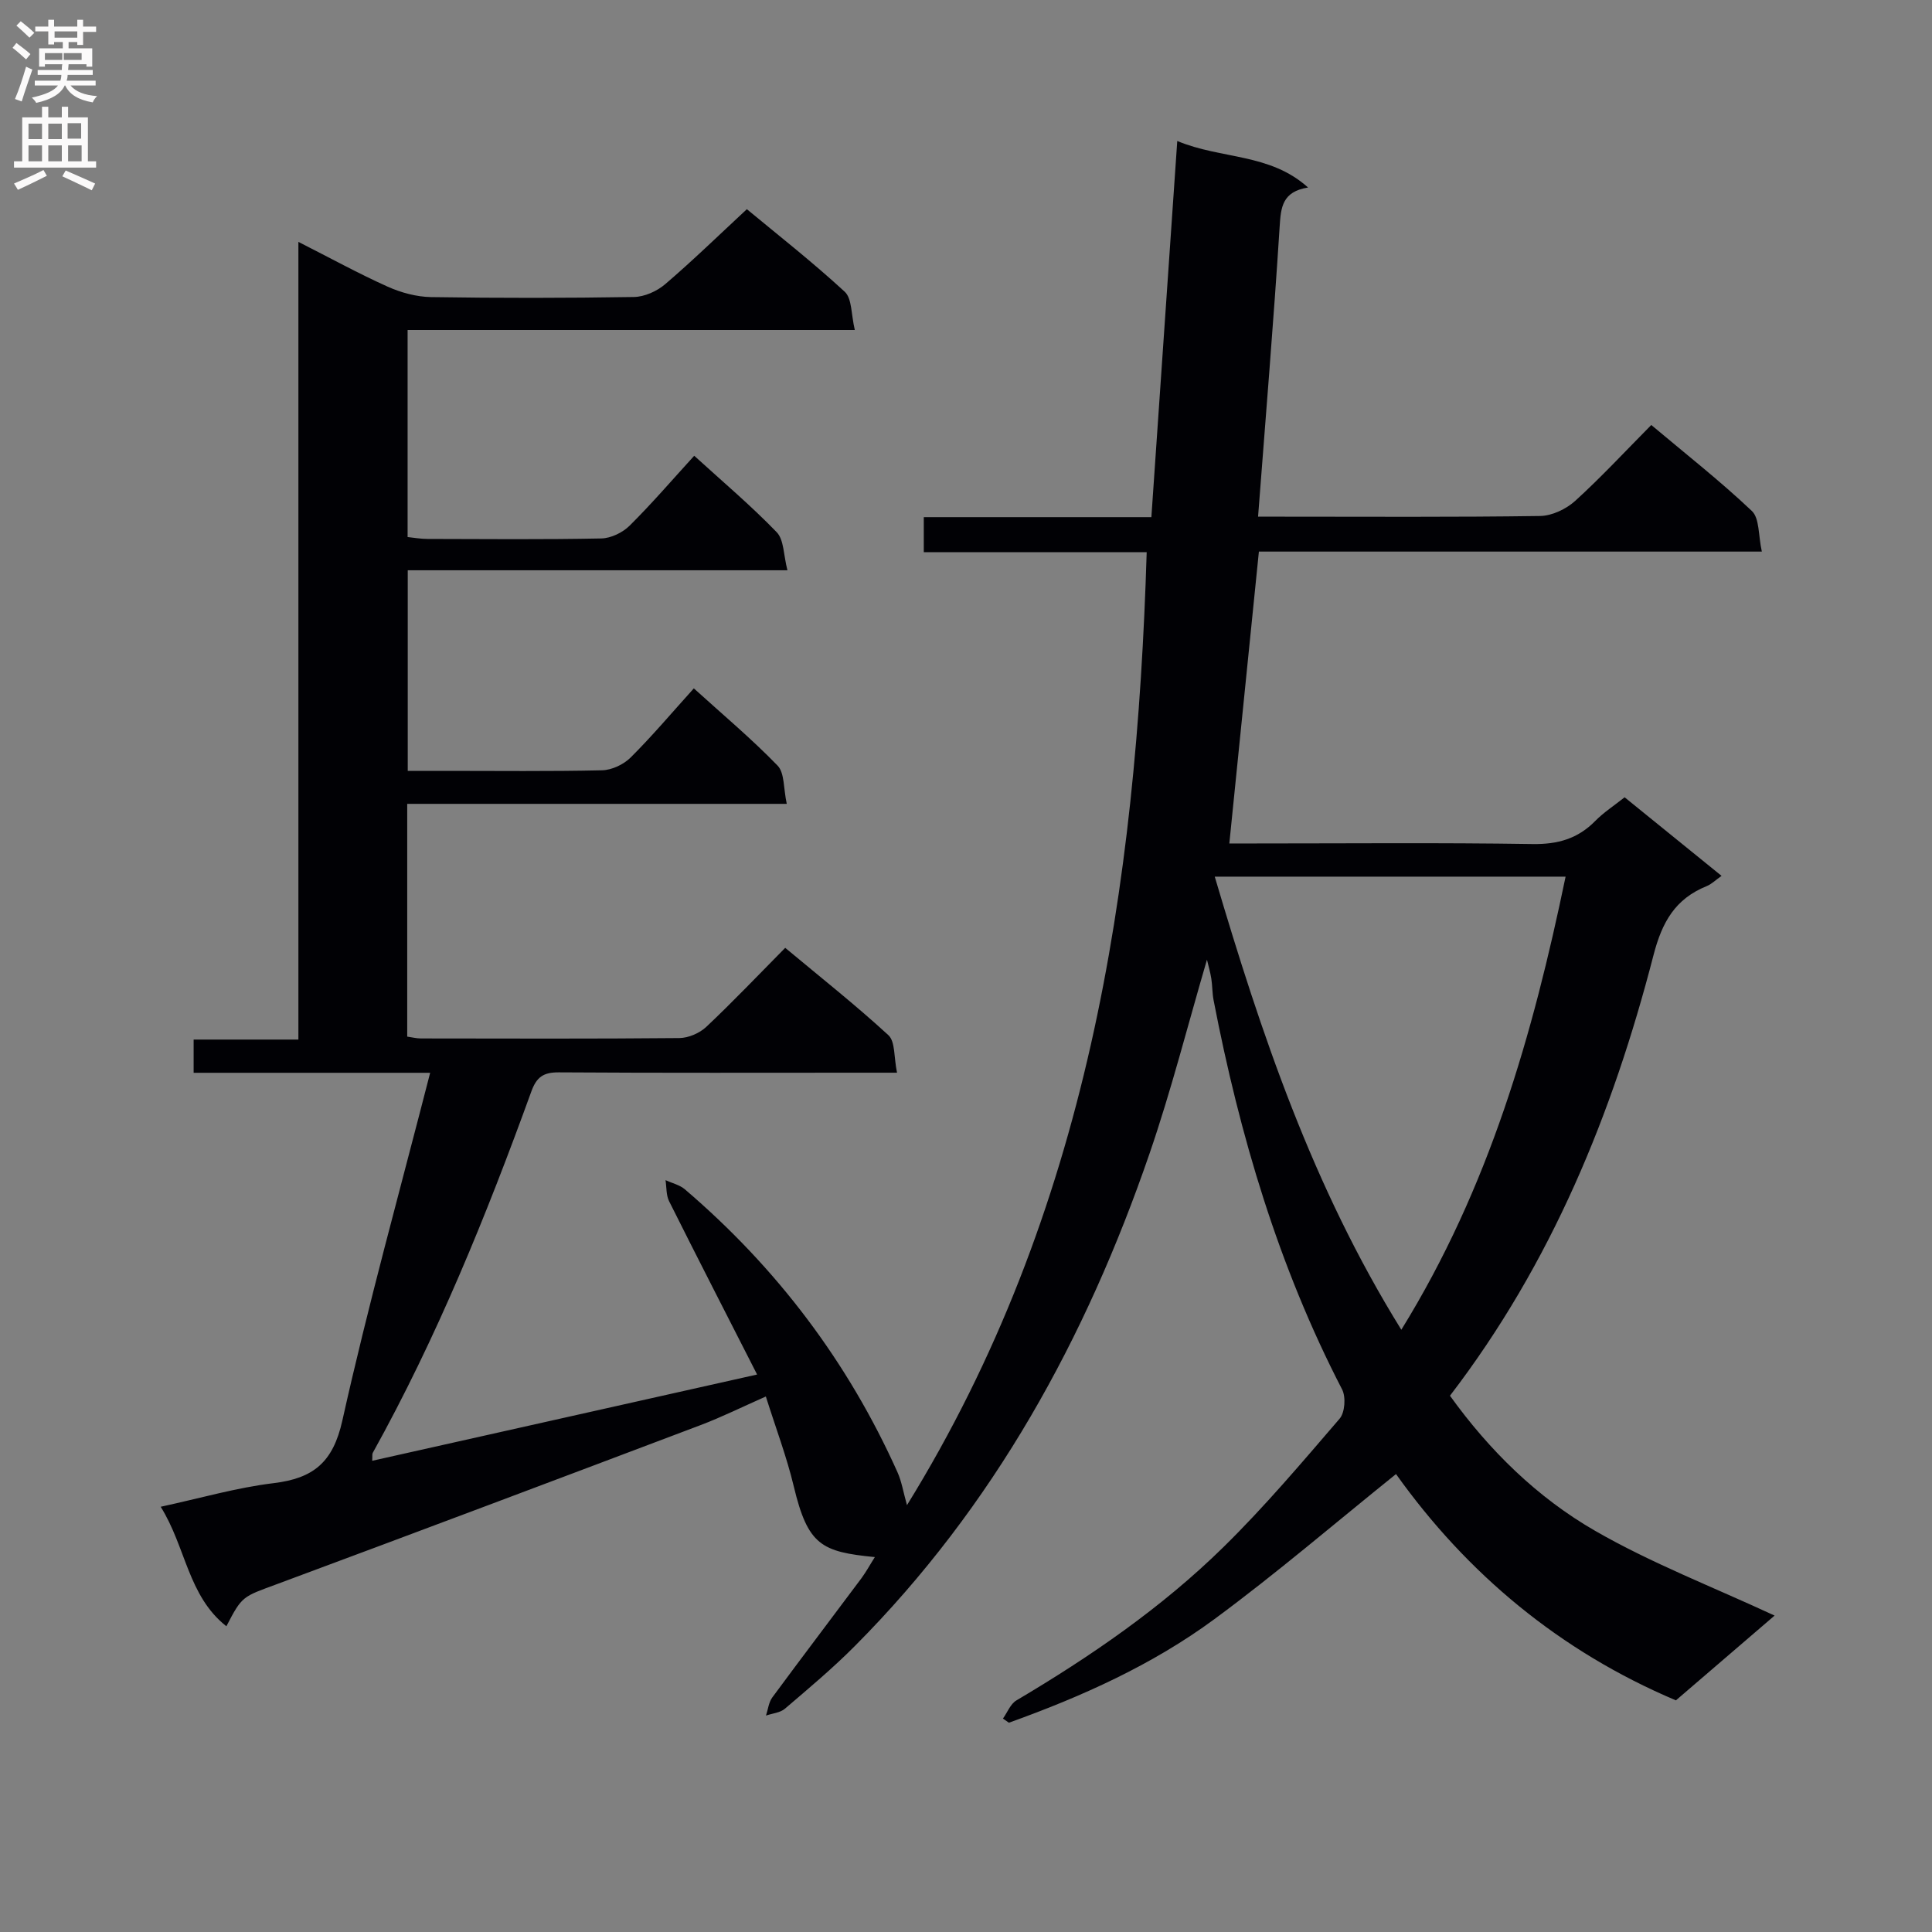 <svg enable-background="new 0 0 400 400" viewBox="0 0 400 400" xmlns="http://www.w3.org/2000/svg"><rect x="0" y="0" width="400" height="400" fill="#808080" stroke="none"/><path d="m181.13 322.38c-11.05-1.09-13.87-2.44-16.79-14.65-1.46-6.1-3.7-12.01-5.78-18.6-4.87 2.15-9.12 4.26-13.53 5.93-29.2 11.04-58.41 22.04-87.67 32.91-7.12 2.64-7.21 2.38-10.49 8.73-7.97-6.28-8.36-16.36-13.6-24.74 8.24-1.78 15.74-3.97 23.39-4.89 8.22-1 12.29-4.29 14.22-12.96 5.33-23.94 11.92-47.6 18.18-72-16.59 0-32.65 0-48.97 0 0-2.46 0-4.4 0-6.88h21.69c0-55.09 0-109.65 0-165.15 6.69 3.39 12.47 6.57 18.48 9.27 2.77 1.24 5.97 2.11 8.99 2.16 14 .22 28 .21 42-.02 2.2-.04 4.78-1.2 6.48-2.66 5.68-4.86 11.04-10.08 16.9-15.52 6.36 5.28 13.56 10.91 20.26 17.09 1.53 1.41 1.32 4.72 2.09 7.92-31.44 0-61.85 0-92.59 0v42.87c1.28.13 2.69.39 4.1.39 12 .03 24 .14 36-.1 2-.04 4.42-1.21 5.87-2.65 4.58-4.54 8.78-9.44 13.37-14.47 5.94 5.41 11.79 10.35 17.08 15.83 1.52 1.58 1.4 4.73 2.22 7.88-26.73 0-52.49 0-78.61 0v41.53h7.74c10.83 0 21.67.13 32.5-.12 2.02-.05 4.45-1.2 5.9-2.64 4.47-4.45 8.55-9.29 13.09-14.32 5.94 5.39 11.93 10.41 17.34 15.99 1.47 1.52 1.2 4.72 1.9 7.92-26.83 0-52.58 0-78.58 0v48.19c.96.13 1.9.38 2.83.38 17.83.02 35.67.09 53.5-.08 1.9-.02 4.2-1.01 5.59-2.32 5.45-5.13 10.61-10.57 16.34-16.36 7.31 6.1 14.58 11.84 21.37 18.09 1.43 1.32 1.11 4.54 1.78 7.76-2.53 0-4.28 0-6.03 0-21.33 0-42.67.07-64-.07-3.18-.02-4.6.96-5.69 3.98-9.3 25.65-19.55 50.9-32.83 74.81-.14.26-.05.64-.11 1.63 26.45-5.93 52.71-11.82 79.69-17.86-6.21-12.19-12.28-24-18.22-35.88-.63-1.26-.51-2.9-.74-4.36 1.35.62 2.92.97 4.01 1.9 19.02 16.25 33.77 35.73 44.02 58.58.86 1.92 1.19 4.07 1.96 6.81 37.41-60.59 47.51-127.66 49.63-197.3-15.32 0-30.58 0-46.15 0 0-2.56 0-4.63 0-7.26h47.12c1.79-25.97 3.54-51.43 5.36-77.88 9.18 3.83 19.11 2.47 27.08 9.63-5.33.86-5.63 4.06-5.88 8.07-1.25 19.73-2.9 39.44-4.47 60.08h4.9c17.83 0 35.67.12 53.5-.14 2.46-.04 5.38-1.43 7.25-3.12 5.39-4.9 10.36-10.27 15.76-15.72 7.27 6.11 14.33 11.65 20.82 17.8 1.61 1.52 1.32 5.04 2.07 8.41-35.39 0-69.79 0-104.13 0-2.06 20.35-4.07 40.12-6.12 60.43h5.29c19.17 0 38.34-.18 57.5.12 5.21.08 9.36-1.1 12.98-4.79 1.73-1.76 3.85-3.13 6.07-4.89 6.69 5.42 13.24 10.73 20.07 16.27-1.27.89-2.09 1.73-3.1 2.13-6.5 2.64-9.22 7.42-11 14.32-8.45 32.73-21.07 63.7-42.13 91.18 8.18 11.38 18.1 21.09 30.05 27.97 11.68 6.72 24.4 11.62 37.16 17.55-6.64 5.7-13.4 11.51-20.43 17.55-24.01-10.15-43.23-26.2-57.95-46.85-12.55 10.09-24.71 20.53-37.58 30.02-12.9 9.51-27.5 16.05-42.57 21.46-.41-.29-.82-.57-1.23-.86.92-1.28 1.55-3.03 2.79-3.76 15.38-9.11 30.08-19.2 42.84-31.72 8.52-8.36 16.27-17.53 24.07-26.6 1.1-1.28 1.33-4.49.52-6.06-13.18-25.46-21.2-52.59-26.61-80.59-.28-1.46-.24-2.98-.47-4.46-.2-1.28-.57-2.53-.9-3.93-3.99 13.6-7.4 27.09-11.91 40.2-13.14 38.21-32.22 72.98-60.97 101.88-4.57 4.6-9.56 8.78-14.5 13-.99.85-2.6.96-3.92 1.42.42-1.26.56-2.74 1.31-3.76 6.12-8.3 12.36-16.51 18.53-24.78.96-1.33 1.74-2.77 2.7-4.27zm109-47.07c18.23-29.51 27.21-61.06 34.01-93.81-24.2 0-47.88 0-72.64 0 9.66 32.66 20.25 64.19 38.63 93.81z" fill="#010105"/><g fill="#fbfafa"><path d="m2.6 9.9.8-1c.9.7 1.9 1.4 2.9 2.3l-.9 1.1c-1.1-1-2-1.8-2.8-2.4zm.5 10.6c.9-2.1 1.6-4.3 2.3-6.7.4.2.8.4 1.3.6-.7 2.1-1.5 4.3-2.2 6.6zm.3-15.2.9-.9c1 .8 2 1.6 2.8 2.4l-1 1c-.9-.9-1.8-1.7-2.7-2.5zm12.6-1.2h1.2v1.4h2.7v1.1h-2.7v2.7h-1.2v-.6h-1.8v1.3h4.9v3.8h-1.2v-.5h-3.7c0 .4-.1.9-.1 1.2h5.1v1h-5.2c0 .5-.1.9-.2 1.2h6v1h-5.2c1.1 1.3 2.9 2 5.5 2.2-.4.4-.7.8-.9 1.3-2.9-.5-4.8-1.6-5.7-3.5h-.1c-.8 1.7-2.7 2.9-5.9 3.6-.2-.4-.6-.8-.9-1.1 2.8-.6 4.6-1.4 5.4-2.5h-4.8v-1h5.3c.1-.3.2-.7.2-1.2h-4.9v-1h5c0-.4 0-.8.1-1.2h-3.6v.5h-1.2v-3.8h4.9v-1.3h-1.8v.5h-1.2v-2.7h-2.7v-1h2.7v-1.4h1.2v1.4h4.8zm-6.7 8.3h3.6c0-.4 0-.9 0-1.4h-3.6zm1.9-4.6h4.8v-1.3h-4.7v1.3zm6.7 3.2h-4.7v1.4h3.7v-1.4z"/><path d="m8.7 22.1h1.3v2.2h2.8v-2.2h1.3v2.2h4.1v9.1h1.7v1.3h-17v-1.3h1.7v-9.1h4.1zm.3 13.1.7 1.2c-1.8.9-3.8 1.9-6 2.9-.2-.4-.5-.8-.8-1.3 2.3-1 4.4-1.9 6.1-2.8zm-3.1-6.4h2.8v-3.2h-2.8zm0 4.6h2.8v-3.3h-2.8zm4.1-4.6h2.8v-3.2h-2.8zm0 4.6h2.8v-3.3h-2.8zm3.6 1.9c2.1.9 4.1 1.8 6.1 2.7l-.7 1.4c-2.2-1.1-4.2-2-6.1-2.9zm3.2-9.8h-2.8v3.2h2.8v-3.1zm-2.7 7.9h2.8v-3.3h-2.8z"/></g></svg>